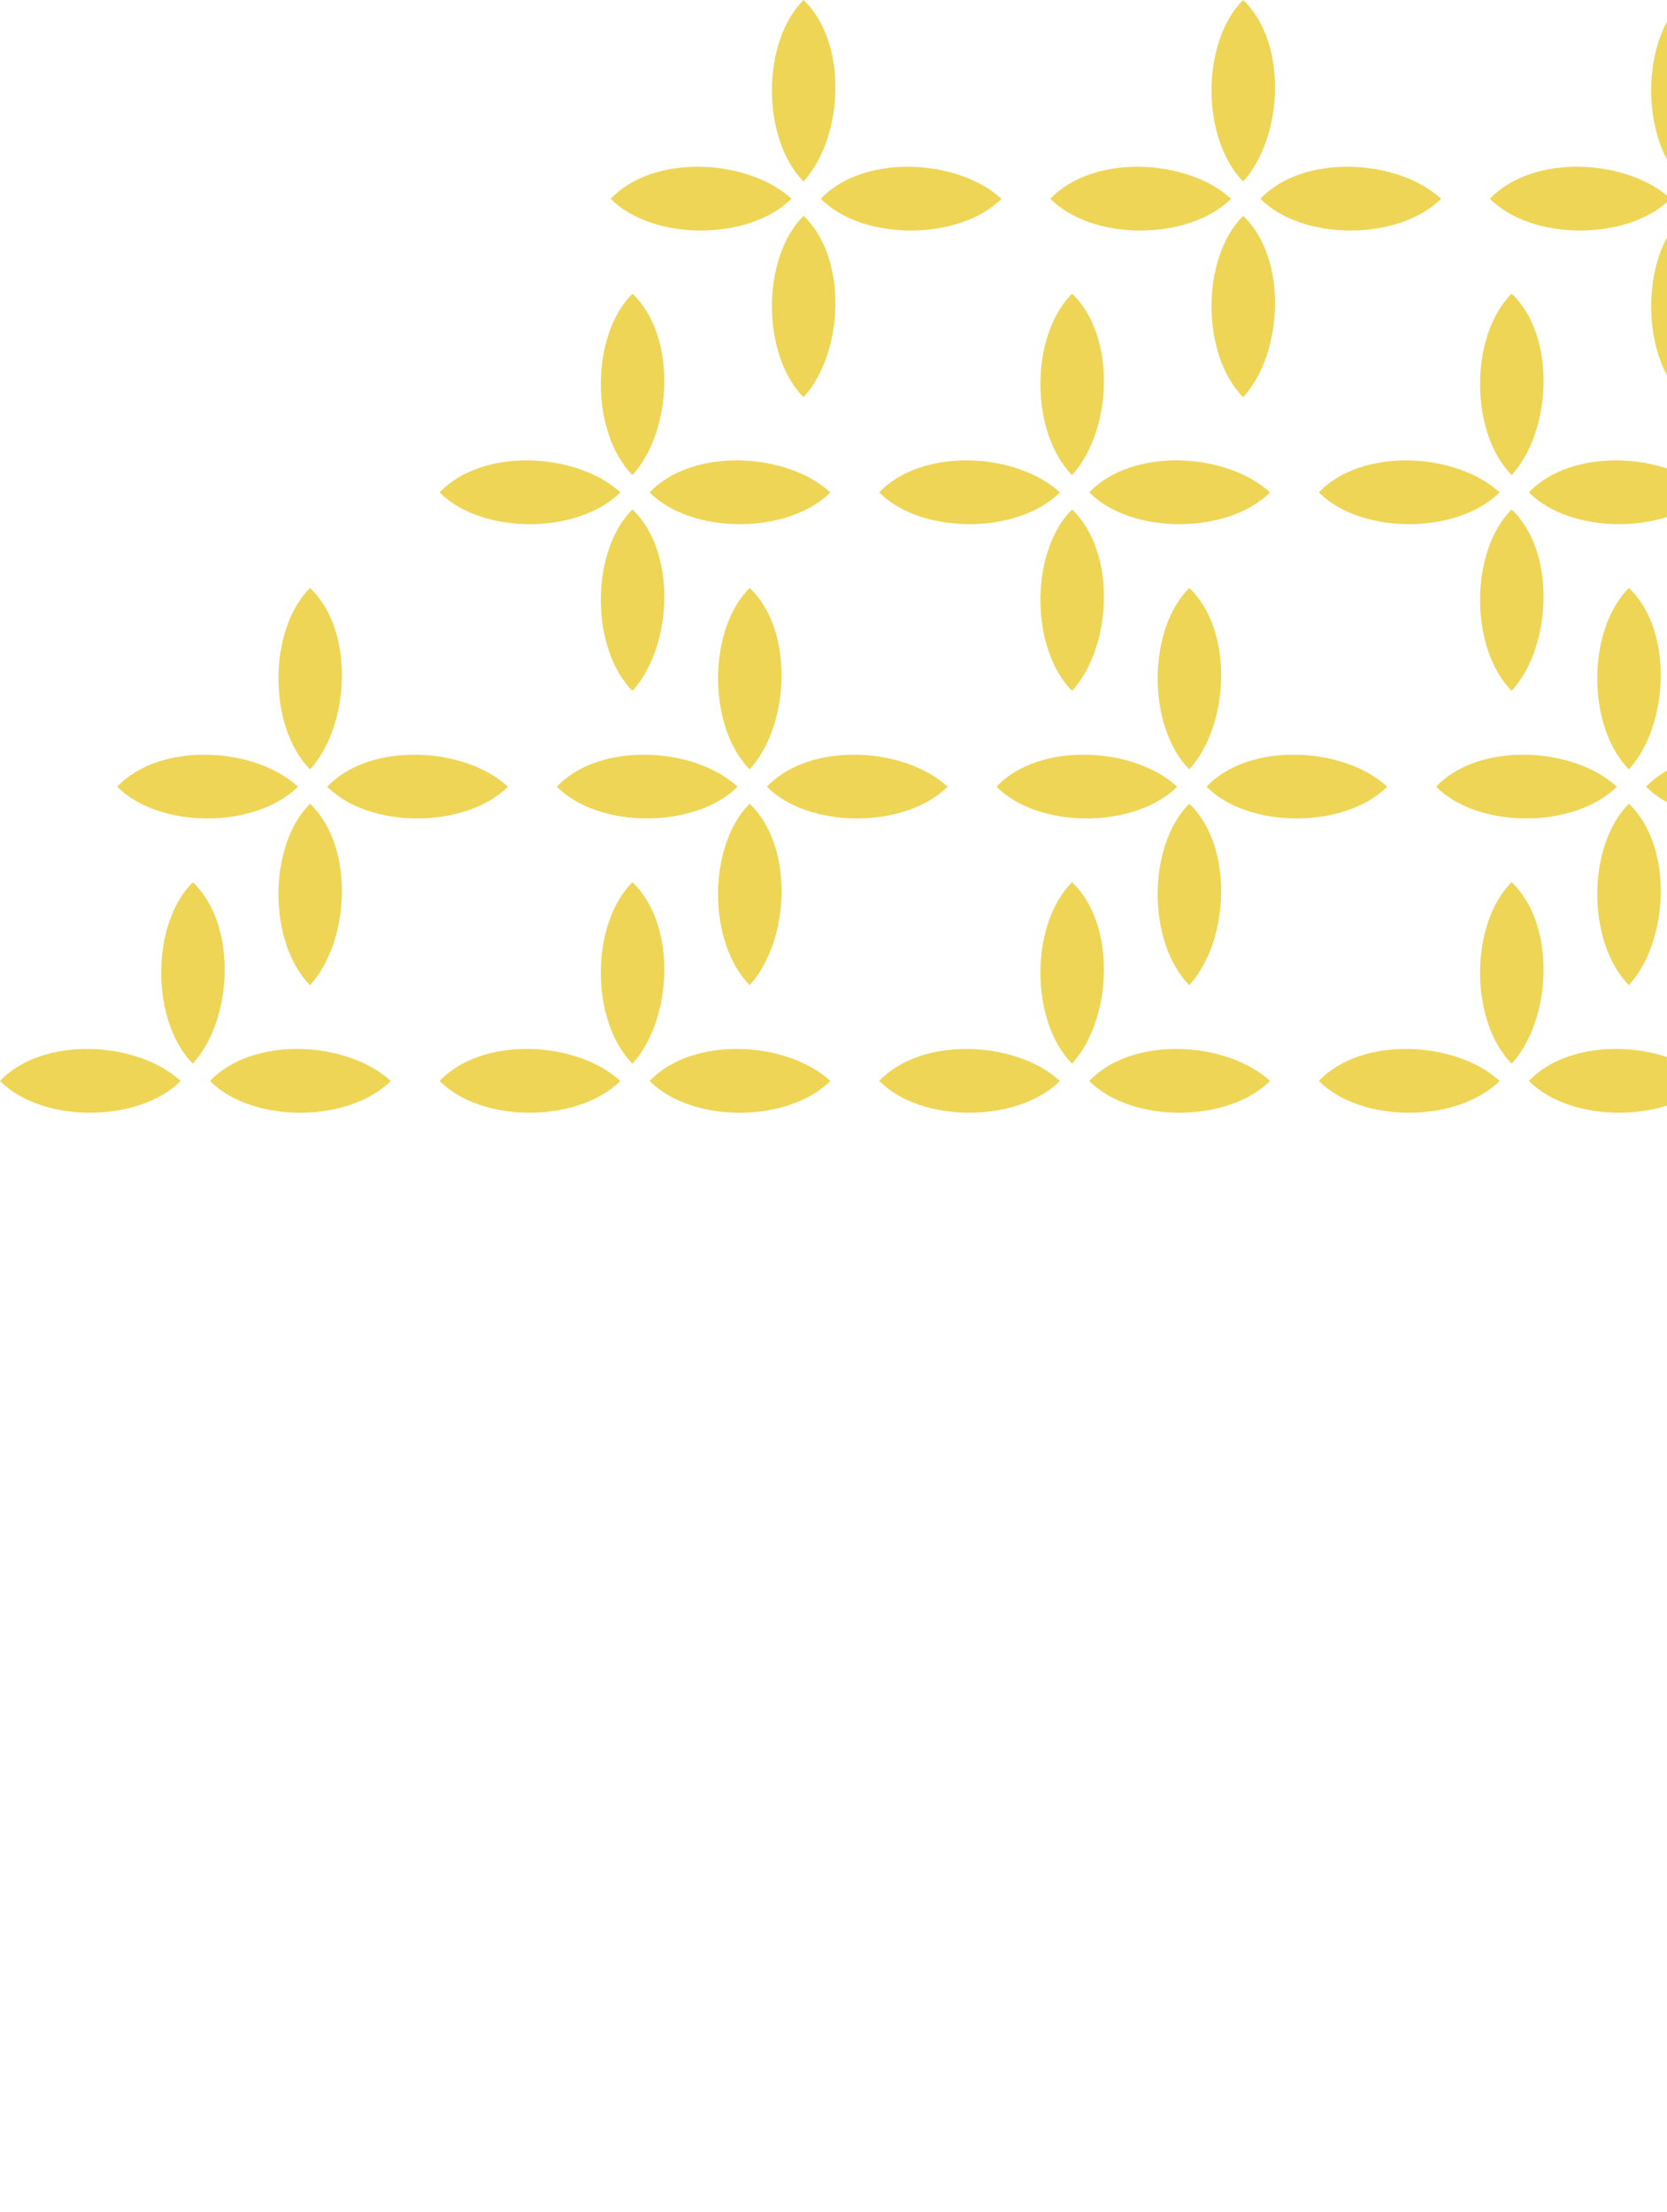 <svg width="567" height="752" viewBox="0 0 567 752" fill="none" xmlns="http://www.w3.org/2000/svg">
<path d="M-4.71534e-07 367.531C14.284 381.914 46.934 381.914 61.473 367.531C46.678 353.906 14.539 352.14 -4.71534e-07 367.531Z" fill="#EED555"/>
<path d="M71.44 367.531C85.725 381.914 118.374 381.914 132.913 367.531C118.119 353.906 85.98 352.14 71.44 367.531Z" fill="#EED555"/>
<path d="M65.573 299.942C51.243 314.279 51.243 347.049 65.573 361.642C79.148 346.793 80.908 314.535 65.573 299.942Z" fill="#EED555"/>
<path d="M39.873 267.476C54.158 281.86 86.807 281.86 101.346 267.476C86.552 253.852 54.413 252.086 39.873 267.476Z" fill="#EED555"/>
<path d="M111.314 267.476C125.598 281.86 158.247 281.86 172.787 267.476C157.992 253.852 125.853 252.086 111.314 267.476Z" fill="#EED555"/>
<path d="M105.447 199.888C91.117 214.225 91.117 246.995 105.447 261.588C119.022 246.739 120.782 214.481 105.447 199.888Z" fill="#EED555"/>
<path d="M105.447 273.26C91.117 287.596 91.117 320.366 105.447 334.959C119.022 320.11 120.782 287.852 105.447 273.26Z" fill="#EED555"/>
<path d="M149.529 367.53C163.813 381.914 196.462 381.914 211.001 367.53C196.207 353.906 164.068 352.14 149.529 367.53Z" fill="#EED555"/>
<path d="M220.969 367.53C235.253 381.914 267.903 381.914 282.442 367.53C267.648 353.906 235.508 352.14 220.969 367.53Z" fill="#EED555"/>
<path d="M215.103 299.942C200.772 314.279 200.773 347.049 215.103 361.642C228.677 346.793 230.437 314.535 215.103 299.942Z" fill="#EED555"/>
<path d="M149.529 167.424C163.813 181.807 196.462 181.807 211.001 167.424C196.207 153.799 164.068 152.033 149.529 167.424Z" fill="#EED555"/>
<path d="M220.969 167.424C235.253 181.807 267.903 181.807 282.442 167.424C267.648 153.799 235.508 152.033 220.969 167.424Z" fill="#EED555"/>
<path d="M215.103 99.835C200.772 114.172 200.773 146.942 215.103 161.535C228.677 146.686 230.437 114.428 215.103 99.835Z" fill="#EED555"/>
<path d="M215.103 173.207C200.772 187.544 200.773 220.314 215.103 234.906C228.677 220.058 230.437 187.8 215.103 173.207Z" fill="#EED555"/>
<path d="M189.402 267.476C203.686 281.86 236.336 281.859 250.875 267.476C236.081 253.852 203.942 252.086 189.402 267.476Z" fill="#EED555"/>
<path d="M260.843 267.476C275.127 281.86 307.776 281.86 322.315 267.476C307.521 253.852 275.382 252.086 260.843 267.476Z" fill="#EED555"/>
<path d="M254.976 199.888C240.645 214.225 240.646 246.995 254.976 261.588C268.55 246.739 270.31 214.481 254.976 199.888Z" fill="#EED555"/>
<path d="M254.976 273.259C240.645 287.596 240.646 320.366 254.976 334.959C268.55 320.11 270.31 287.852 254.976 273.259Z" fill="#EED555"/>
<path d="M299.056 367.531C313.34 381.914 345.99 381.914 360.529 367.531C345.735 353.906 313.595 352.14 299.056 367.531Z" fill="#EED555"/>
<path d="M370.497 367.531C384.781 381.914 417.43 381.914 431.969 367.531C417.175 353.906 385.036 352.14 370.497 367.531Z" fill="#EED555"/>
<path d="M364.63 299.942C350.299 314.279 350.299 347.049 364.63 361.642C378.204 346.793 379.964 314.535 364.63 299.942Z" fill="#EED555"/>
<path d="M299.056 167.424C313.34 181.807 345.99 181.807 360.529 167.424C345.735 153.799 313.595 152.033 299.056 167.424Z" fill="#EED555"/>
<path d="M370.497 167.424C384.781 181.807 417.43 181.807 431.969 167.424C417.175 153.799 385.036 152.033 370.497 167.424Z" fill="#EED555"/>
<path d="M364.63 99.835C350.3 114.172 350.3 146.942 364.63 161.535C378.204 146.686 379.964 114.428 364.63 99.835Z" fill="#EED555"/>
<path d="M364.63 173.207C350.3 187.544 350.3 220.313 364.63 234.906C378.204 220.057 379.964 187.8 364.63 173.207Z" fill="#EED555"/>
<path d="M338.932 267.476C353.216 281.86 385.865 281.86 400.404 267.476C385.61 253.852 353.471 252.086 338.932 267.476Z" fill="#EED555"/>
<path d="M410.372 267.476C424.656 281.86 457.305 281.86 471.844 267.476C457.05 253.852 424.911 252.086 410.372 267.476Z" fill="#EED555"/>
<path d="M404.505 199.888C390.175 214.225 390.175 246.995 404.505 261.588C418.079 246.739 419.839 214.481 404.505 199.888Z" fill="#EED555"/>
<path d="M404.505 273.259C390.175 287.596 390.175 320.366 404.505 334.959C418.079 320.11 419.839 287.852 404.505 273.259Z" fill="#EED555"/>
<path d="M448.585 367.53C462.869 381.914 495.518 381.914 510.058 367.53C495.263 353.906 463.124 352.14 448.585 367.53Z" fill="#EED555"/>
<path d="M520.025 367.53C534.309 381.914 566.958 381.914 581.498 367.53C566.703 353.906 534.564 352.14 520.025 367.53Z" fill="#EED555"/>
<path d="M514.158 299.942C499.828 314.279 499.828 347.049 514.158 361.642C527.733 346.793 529.493 314.535 514.158 299.942Z" fill="#EED555"/>
<path d="M448.585 167.424C462.869 181.807 495.518 181.807 510.058 167.424C495.263 153.799 463.124 152.033 448.585 167.424Z" fill="#EED555"/>
<path d="M520.025 167.424C534.309 181.807 566.958 181.807 581.498 167.424C566.703 153.799 534.564 152.033 520.025 167.424Z" fill="#EED555"/>
<path d="M514.158 99.835C499.828 114.172 499.828 146.942 514.158 161.535C527.733 146.686 529.493 114.428 514.158 99.835Z" fill="#EED555"/>
<path d="M514.158 173.207C499.828 187.544 499.828 220.313 514.158 234.906C527.733 220.057 529.493 187.8 514.158 173.207Z" fill="#EED555"/>
<path d="M207.726 67.589C222.01 81.972 254.66 81.972 269.199 67.589C254.404 53.964 222.265 52.198 207.726 67.589Z" fill="#EED555"/>
<path d="M279.166 67.589C293.45 81.972 326.099 81.972 340.639 67.589C325.844 53.964 293.705 52.198 279.166 67.589Z" fill="#EED555"/>
<path d="M273.3 9.15545e-05C258.969 14.337 258.969 47.107 273.3 61.7C286.874 46.851 288.634 14.593 273.3 9.15545e-05Z" fill="#EED555"/>
<path d="M273.3 73.372C258.969 87.709 258.969 120.478 273.3 135.071C286.874 120.222 288.634 87.965 273.3 73.372Z" fill="#EED555"/>
<path d="M357.253 67.588C371.538 81.972 404.187 81.972 418.726 67.588C403.932 53.964 371.793 52.198 357.253 67.588Z" fill="#EED555"/>
<path d="M428.694 67.588C442.978 81.972 475.627 81.972 490.166 67.588C475.372 53.964 443.233 52.198 428.694 67.588Z" fill="#EED555"/>
<path d="M422.827 -3.05158e-05C408.497 14.337 408.497 47.107 422.827 61.7C436.402 46.851 438.162 14.593 422.827 -3.05158e-05Z" fill="#EED555"/>
<path d="M422.827 73.371C408.497 87.708 408.497 120.478 422.827 135.071C436.402 120.222 438.162 87.964 422.827 73.371Z" fill="#EED555"/>
<path d="M506.782 67.588C521.066 81.972 553.716 81.972 568.255 67.588C553.461 53.964 521.321 52.198 506.782 67.588Z" fill="#EED555"/>
<path d="M572.356 -3.05158e-05C558.025 14.337 558.026 47.107 572.356 61.7C585.93 46.851 587.69 14.593 572.356 -3.05158e-05Z" fill="#EED555"/>
<path d="M572.356 73.371C558.025 87.708 558.026 120.478 572.356 135.071C585.93 120.222 587.69 87.964 572.356 73.371Z" fill="#EED555"/>
<path d="M488.456 267.476C502.74 281.86 535.39 281.86 549.929 267.476C535.134 253.852 502.995 252.086 488.456 267.476Z" fill="#EED555"/>
<path d="M559.896 267.476C574.181 281.86 606.83 281.86 621.369 267.476C606.575 253.852 574.436 252.086 559.896 267.476Z" fill="#EED555"/>
<path d="M554.03 199.888C539.7 214.225 539.7 246.995 554.03 261.588C567.604 246.739 569.364 214.481 554.03 199.888Z" fill="#EED555"/>
<path d="M554.03 273.259C539.7 287.596 539.7 320.366 554.03 334.959C567.604 320.11 569.364 287.852 554.03 273.259Z" fill="#EED555"/>
</svg>
